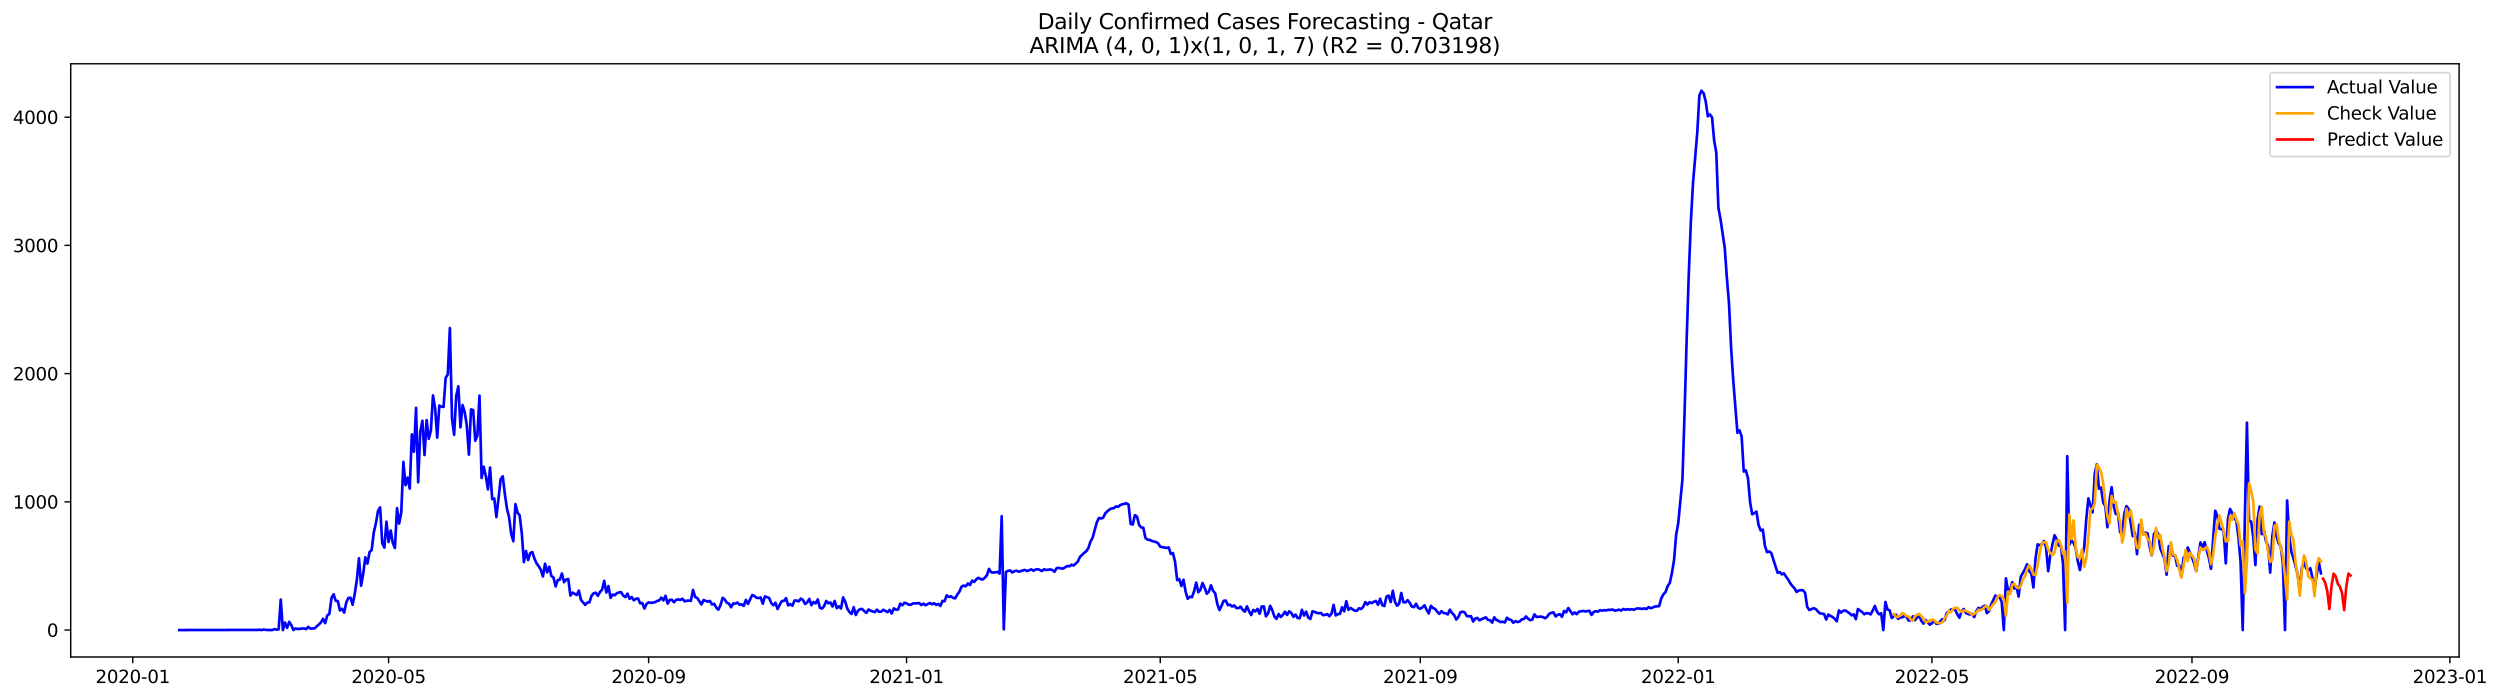 <?xml version="1.0" encoding="utf-8" standalone="no"?>
<!DOCTYPE svg PUBLIC "-//W3C//DTD SVG 1.1//EN"
  "http://www.w3.org/Graphics/SVG/1.1/DTD/svg11.dtd">
<svg xmlns:xlink="http://www.w3.org/1999/xlink" width="1401.785pt" height="392.274pt" viewBox="0 0 1401.785 392.274" xmlns="http://www.w3.org/2000/svg" version="1.1">
 <defs>
  <style type="text/css">*{stroke-linejoin: round; stroke-linecap: butt}</style>
 </defs>
 <g id="figure_1">
  <g id="patch_1">
   <path d="M 0 392.274 
L 1401.785 392.274 
L 1401.785 0 
L 0 0 
z
" style="fill: #ffffff"/>
  </g>
  <g id="axes_1">
   <g id="patch_2">
    <path d="M 39.65 368.396 
L 1378.85 368.396 
L 1378.85 35.755 
L 39.65 35.755 
z
" style="fill: #ffffff"/>
   </g>
   <g id="matplotlib.axis_1">
    <g id="xtick_1">
     <g id="line2d_1">
      <defs>
       <path id="m933d5dd399" d="M 0 0 
L 0 3.5 
" style="stroke: #000000; stroke-width: 0.8"/>
      </defs>
      <g>
       <use xlink:href="#m933d5dd399" x="74.443" y="368.396" style="stroke: #000000; stroke-width: 0.8"/>
      </g>
     </g>
     <g id="text_1">
      <!-- 2020-01 -->
      <g transform="translate(53.551 382.994)scale(0.1 -0.1)">
       <defs>
        <path id="DejaVuSans-32" d="M 1228 531 
L 3431 531 
L 3431 0 
L 469 0 
L 469 531 
Q 828 903 1448 1529 
Q 2069 2156 2228 2338 
Q 2531 2678 2651 2914 
Q 2772 3150 2772 3378 
Q 2772 3750 2511 3984 
Q 2250 4219 1831 4219 
Q 1534 4219 1204 4116 
Q 875 4013 500 3803 
L 500 4441 
Q 881 4594 1212 4672 
Q 1544 4750 1819 4750 
Q 2544 4750 2975 4387 
Q 3406 4025 3406 3419 
Q 3406 3131 3298 2873 
Q 3191 2616 2906 2266 
Q 2828 2175 2409 1742 
Q 1991 1309 1228 531 
z
" transform="scale(0.016)"/>
        <path id="DejaVuSans-30" d="M 2034 4250 
Q 1547 4250 1301 3770 
Q 1056 3291 1056 2328 
Q 1056 1369 1301 889 
Q 1547 409 2034 409 
Q 2525 409 2770 889 
Q 3016 1369 3016 2328 
Q 3016 3291 2770 3770 
Q 2525 4250 2034 4250 
z
M 2034 4750 
Q 2819 4750 3233 4129 
Q 3647 3509 3647 2328 
Q 3647 1150 3233 529 
Q 2819 -91 2034 -91 
Q 1250 -91 836 529 
Q 422 1150 422 2328 
Q 422 3509 836 4129 
Q 1250 4750 2034 4750 
z
" transform="scale(0.016)"/>
        <path id="DejaVuSans-2d" d="M 313 2009 
L 1997 2009 
L 1997 1497 
L 313 1497 
L 313 2009 
z
" transform="scale(0.016)"/>
        <path id="DejaVuSans-31" d="M 794 531 
L 1825 531 
L 1825 4091 
L 703 3866 
L 703 4441 
L 1819 4666 
L 2450 4666 
L 2450 531 
L 3481 531 
L 3481 0 
L 794 0 
L 794 531 
z
" transform="scale(0.016)"/>
       </defs>
       <use xlink:href="#DejaVuSans-32"/>
       <use xlink:href="#DejaVuSans-30" x="63.623"/>
       <use xlink:href="#DejaVuSans-32" x="127.246"/>
       <use xlink:href="#DejaVuSans-30" x="190.869"/>
       <use xlink:href="#DejaVuSans-2d" x="254.492"/>
       <use xlink:href="#DejaVuSans-30" x="290.576"/>
       <use xlink:href="#DejaVuSans-31" x="354.199"/>
      </g>
     </g>
    </g>
    <g id="xtick_2">
     <g id="line2d_2">
      <g>
       <use xlink:href="#m933d5dd399" x="217.882" y="368.396" style="stroke: #000000; stroke-width: 0.8"/>
      </g>
     </g>
     <g id="text_2">
      <!-- 2020-05 -->
      <g transform="translate(196.991 382.994)scale(0.1 -0.1)">
       <defs>
        <path id="DejaVuSans-35" d="M 691 4666 
L 3169 4666 
L 3169 4134 
L 1269 4134 
L 1269 2991 
Q 1406 3038 1543 3061 
Q 1681 3084 1819 3084 
Q 2600 3084 3056 2656 
Q 3513 2228 3513 1497 
Q 3513 744 3044 326 
Q 2575 -91 1722 -91 
Q 1428 -91 1123 -41 
Q 819 9 494 109 
L 494 744 
Q 775 591 1075 516 
Q 1375 441 1709 441 
Q 2250 441 2565 725 
Q 2881 1009 2881 1497 
Q 2881 1984 2565 2268 
Q 2250 2553 1709 2553 
Q 1456 2553 1204 2497 
Q 953 2441 691 2322 
L 691 4666 
z
" transform="scale(0.016)"/>
       </defs>
       <use xlink:href="#DejaVuSans-32"/>
       <use xlink:href="#DejaVuSans-30" x="63.623"/>
       <use xlink:href="#DejaVuSans-32" x="127.246"/>
       <use xlink:href="#DejaVuSans-30" x="190.869"/>
       <use xlink:href="#DejaVuSans-2d" x="254.492"/>
       <use xlink:href="#DejaVuSans-30" x="290.576"/>
       <use xlink:href="#DejaVuSans-35" x="354.199"/>
      </g>
     </g>
    </g>
    <g id="xtick_3">
     <g id="line2d_3">
      <g>
       <use xlink:href="#m933d5dd399" x="363.692" y="368.396" style="stroke: #000000; stroke-width: 0.8"/>
      </g>
     </g>
     <g id="text_3">
      <!-- 2020-09 -->
      <g transform="translate(342.801 382.994)scale(0.1 -0.1)">
       <defs>
        <path id="DejaVuSans-39" d="M 703 97 
L 703 672 
Q 941 559 1184 500 
Q 1428 441 1663 441 
Q 2288 441 2617 861 
Q 2947 1281 2994 2138 
Q 2813 1869 2534 1725 
Q 2256 1581 1919 1581 
Q 1219 1581 811 2004 
Q 403 2428 403 3163 
Q 403 3881 828 4315 
Q 1253 4750 1959 4750 
Q 2769 4750 3195 4129 
Q 3622 3509 3622 2328 
Q 3622 1225 3098 567 
Q 2575 -91 1691 -91 
Q 1453 -91 1209 -44 
Q 966 3 703 97 
z
M 1959 2075 
Q 2384 2075 2632 2365 
Q 2881 2656 2881 3163 
Q 2881 3666 2632 3958 
Q 2384 4250 1959 4250 
Q 1534 4250 1286 3958 
Q 1038 3666 1038 3163 
Q 1038 2656 1286 2365 
Q 1534 2075 1959 2075 
z
" transform="scale(0.016)"/>
       </defs>
       <use xlink:href="#DejaVuSans-32"/>
       <use xlink:href="#DejaVuSans-30" x="63.623"/>
       <use xlink:href="#DejaVuSans-32" x="127.246"/>
       <use xlink:href="#DejaVuSans-30" x="190.869"/>
       <use xlink:href="#DejaVuSans-2d" x="254.492"/>
       <use xlink:href="#DejaVuSans-30" x="290.576"/>
       <use xlink:href="#DejaVuSans-39" x="354.199"/>
      </g>
     </g>
    </g>
    <g id="xtick_4">
     <g id="line2d_4">
      <g>
       <use xlink:href="#m933d5dd399" x="508.317" y="368.396" style="stroke: #000000; stroke-width: 0.8"/>
      </g>
     </g>
     <g id="text_4">
      <!-- 2021-01 -->
      <g transform="translate(487.425 382.994)scale(0.1 -0.1)">
       <use xlink:href="#DejaVuSans-32"/>
       <use xlink:href="#DejaVuSans-30" x="63.623"/>
       <use xlink:href="#DejaVuSans-32" x="127.246"/>
       <use xlink:href="#DejaVuSans-31" x="190.869"/>
       <use xlink:href="#DejaVuSans-2d" x="254.492"/>
       <use xlink:href="#DejaVuSans-30" x="290.576"/>
       <use xlink:href="#DejaVuSans-31" x="354.199"/>
      </g>
     </g>
    </g>
    <g id="xtick_5">
     <g id="line2d_5">
      <g>
       <use xlink:href="#m933d5dd399" x="650.57" y="368.396" style="stroke: #000000; stroke-width: 0.8"/>
      </g>
     </g>
     <g id="text_5">
      <!-- 2021-05 -->
      <g transform="translate(629.679 382.994)scale(0.1 -0.1)">
       <use xlink:href="#DejaVuSans-32"/>
       <use xlink:href="#DejaVuSans-30" x="63.623"/>
       <use xlink:href="#DejaVuSans-32" x="127.246"/>
       <use xlink:href="#DejaVuSans-31" x="190.869"/>
       <use xlink:href="#DejaVuSans-2d" x="254.492"/>
       <use xlink:href="#DejaVuSans-30" x="290.576"/>
       <use xlink:href="#DejaVuSans-35" x="354.199"/>
      </g>
     </g>
    </g>
    <g id="xtick_6">
     <g id="line2d_6">
      <g>
       <use xlink:href="#m933d5dd399" x="796.38" y="368.396" style="stroke: #000000; stroke-width: 0.8"/>
      </g>
     </g>
     <g id="text_6">
      <!-- 2021-09 -->
      <g transform="translate(775.489 382.994)scale(0.1 -0.1)">
       <use xlink:href="#DejaVuSans-32"/>
       <use xlink:href="#DejaVuSans-30" x="63.623"/>
       <use xlink:href="#DejaVuSans-32" x="127.246"/>
       <use xlink:href="#DejaVuSans-31" x="190.869"/>
       <use xlink:href="#DejaVuSans-2d" x="254.492"/>
       <use xlink:href="#DejaVuSans-30" x="290.576"/>
       <use xlink:href="#DejaVuSans-39" x="354.199"/>
      </g>
     </g>
    </g>
    <g id="xtick_7">
     <g id="line2d_7">
      <g>
       <use xlink:href="#m933d5dd399" x="941.005" y="368.396" style="stroke: #000000; stroke-width: 0.8"/>
      </g>
     </g>
     <g id="text_7">
      <!-- 2022-01 -->
      <g transform="translate(920.114 382.994)scale(0.1 -0.1)">
       <use xlink:href="#DejaVuSans-32"/>
       <use xlink:href="#DejaVuSans-30" x="63.623"/>
       <use xlink:href="#DejaVuSans-32" x="127.246"/>
       <use xlink:href="#DejaVuSans-32" x="190.869"/>
       <use xlink:href="#DejaVuSans-2d" x="254.492"/>
       <use xlink:href="#DejaVuSans-30" x="290.576"/>
       <use xlink:href="#DejaVuSans-31" x="354.199"/>
      </g>
     </g>
    </g>
    <g id="xtick_8">
     <g id="line2d_8">
      <g>
       <use xlink:href="#m933d5dd399" x="1083.259" y="368.396" style="stroke: #000000; stroke-width: 0.8"/>
      </g>
     </g>
     <g id="text_8">
      <!-- 2022-05 -->
      <g transform="translate(1062.367 382.994)scale(0.1 -0.1)">
       <use xlink:href="#DejaVuSans-32"/>
       <use xlink:href="#DejaVuSans-30" x="63.623"/>
       <use xlink:href="#DejaVuSans-32" x="127.246"/>
       <use xlink:href="#DejaVuSans-32" x="190.869"/>
       <use xlink:href="#DejaVuSans-2d" x="254.492"/>
       <use xlink:href="#DejaVuSans-30" x="290.576"/>
       <use xlink:href="#DejaVuSans-35" x="354.199"/>
      </g>
     </g>
    </g>
    <g id="xtick_9">
     <g id="line2d_9">
      <g>
       <use xlink:href="#m933d5dd399" x="1229.069" y="368.396" style="stroke: #000000; stroke-width: 0.8"/>
      </g>
     </g>
     <g id="text_9">
      <!-- 2022-09 -->
      <g transform="translate(1208.177 382.994)scale(0.1 -0.1)">
       <use xlink:href="#DejaVuSans-32"/>
       <use xlink:href="#DejaVuSans-30" x="63.623"/>
       <use xlink:href="#DejaVuSans-32" x="127.246"/>
       <use xlink:href="#DejaVuSans-32" x="190.869"/>
       <use xlink:href="#DejaVuSans-2d" x="254.492"/>
       <use xlink:href="#DejaVuSans-30" x="290.576"/>
       <use xlink:href="#DejaVuSans-39" x="354.199"/>
      </g>
     </g>
    </g>
    <g id="xtick_10">
     <g id="line2d_10">
      <g>
       <use xlink:href="#m933d5dd399" x="1373.693" y="368.396" style="stroke: #000000; stroke-width: 0.8"/>
      </g>
     </g>
     <g id="text_10">
      <!-- 2023-01 -->
      <g transform="translate(1352.802 382.994)scale(0.1 -0.1)">
       <defs>
        <path id="DejaVuSans-33" d="M 2597 2516 
Q 3050 2419 3304 2112 
Q 3559 1806 3559 1356 
Q 3559 666 3084 287 
Q 2609 -91 1734 -91 
Q 1441 -91 1130 -33 
Q 819 25 488 141 
L 488 750 
Q 750 597 1062 519 
Q 1375 441 1716 441 
Q 2309 441 2620 675 
Q 2931 909 2931 1356 
Q 2931 1769 2642 2001 
Q 2353 2234 1838 2234 
L 1294 2234 
L 1294 2753 
L 1863 2753 
Q 2328 2753 2575 2939 
Q 2822 3125 2822 3475 
Q 2822 3834 2567 4026 
Q 2313 4219 1838 4219 
Q 1578 4219 1281 4162 
Q 984 4106 628 3988 
L 628 4550 
Q 988 4650 1302 4700 
Q 1616 4750 1894 4750 
Q 2613 4750 3031 4423 
Q 3450 4097 3450 3541 
Q 3450 3153 3228 2886 
Q 3006 2619 2597 2516 
z
" transform="scale(0.016)"/>
       </defs>
       <use xlink:href="#DejaVuSans-32"/>
       <use xlink:href="#DejaVuSans-30" x="63.623"/>
       <use xlink:href="#DejaVuSans-32" x="127.246"/>
       <use xlink:href="#DejaVuSans-33" x="190.869"/>
       <use xlink:href="#DejaVuSans-2d" x="254.492"/>
       <use xlink:href="#DejaVuSans-30" x="290.576"/>
       <use xlink:href="#DejaVuSans-31" x="354.199"/>
      </g>
     </g>
    </g>
   </g>
   <g id="matplotlib.axis_2">
    <g id="ytick_1">
     <g id="line2d_11">
      <defs>
       <path id="m457c21ad50" d="M 0 0 
L -3.5 0 
" style="stroke: #000000; stroke-width: 0.8"/>
      </defs>
      <g>
       <use xlink:href="#m457c21ad50" x="39.65" y="353.276" style="stroke: #000000; stroke-width: 0.8"/>
      </g>
     </g>
     <g id="text_11">
      <!-- 0 -->
      <g transform="translate(26.288 357.075)scale(0.1 -0.1)">
       <use xlink:href="#DejaVuSans-30"/>
      </g>
     </g>
    </g>
    <g id="ytick_2">
     <g id="line2d_12">
      <g>
       <use xlink:href="#m457c21ad50" x="39.65" y="281.378" style="stroke: #000000; stroke-width: 0.8"/>
      </g>
     </g>
     <g id="text_12">
      <!-- 1000 -->
      <g transform="translate(7.2 285.177)scale(0.1 -0.1)">
       <use xlink:href="#DejaVuSans-31"/>
       <use xlink:href="#DejaVuSans-30" x="63.623"/>
       <use xlink:href="#DejaVuSans-30" x="127.246"/>
       <use xlink:href="#DejaVuSans-30" x="190.869"/>
      </g>
     </g>
    </g>
    <g id="ytick_3">
     <g id="line2d_13">
      <g>
       <use xlink:href="#m457c21ad50" x="39.65" y="209.481" style="stroke: #000000; stroke-width: 0.8"/>
      </g>
     </g>
     <g id="text_13">
      <!-- 2000 -->
      <g transform="translate(7.2 213.28)scale(0.1 -0.1)">
       <use xlink:href="#DejaVuSans-32"/>
       <use xlink:href="#DejaVuSans-30" x="63.623"/>
       <use xlink:href="#DejaVuSans-30" x="127.246"/>
       <use xlink:href="#DejaVuSans-30" x="190.869"/>
      </g>
     </g>
    </g>
    <g id="ytick_4">
     <g id="line2d_14">
      <g>
       <use xlink:href="#m457c21ad50" x="39.65" y="137.584" style="stroke: #000000; stroke-width: 0.8"/>
      </g>
     </g>
     <g id="text_14">
      <!-- 3000 -->
      <g transform="translate(7.2 141.383)scale(0.1 -0.1)">
       <use xlink:href="#DejaVuSans-33"/>
       <use xlink:href="#DejaVuSans-30" x="63.623"/>
       <use xlink:href="#DejaVuSans-30" x="127.246"/>
       <use xlink:href="#DejaVuSans-30" x="190.869"/>
      </g>
     </g>
    </g>
    <g id="ytick_5">
     <g id="line2d_15">
      <g>
       <use xlink:href="#m457c21ad50" x="39.65" y="65.686" style="stroke: #000000; stroke-width: 0.8"/>
      </g>
     </g>
     <g id="text_15">
      <!-- 4000 -->
      <g transform="translate(7.2 69.486)scale(0.1 -0.1)">
       <defs>
        <path id="DejaVuSans-34" d="M 2419 4116 
L 825 1625 
L 2419 1625 
L 2419 4116 
z
M 2253 4666 
L 3047 4666 
L 3047 1625 
L 3713 1625 
L 3713 1100 
L 3047 1100 
L 3047 0 
L 2419 0 
L 2419 1100 
L 313 1100 
L 313 1709 
L 2253 4666 
z
" transform="scale(0.016)"/>
       </defs>
       <use xlink:href="#DejaVuSans-34"/>
       <use xlink:href="#DejaVuSans-30" x="63.623"/>
       <use xlink:href="#DejaVuSans-30" x="127.246"/>
       <use xlink:href="#DejaVuSans-30" x="190.869"/>
      </g>
     </g>
    </g>
   </g>
   <g id="line2d_16">
    <path d="M 100.523 353.276 
L 144.384 353.204 
L 145.57 353.132 
L 146.755 353.276 
L 147.941 352.988 
L 149.126 353.204 
L 151.497 353.276 
L 152.682 353.276 
L 153.868 352.772 
L 155.053 353.06 
L 156.239 352.844 
L 157.424 336.164 
L 158.61 353.276 
L 159.795 349.105 
L 160.981 352.053 
L 162.166 348.674 
L 163.351 350.543 
L 164.537 353.276 
L 165.722 352.341 
L 166.908 352.7 
L 170.464 352.341 
L 171.65 352.772 
L 172.835 351.478 
L 174.02 352.485 
L 176.391 352.341 
L 179.948 349.034 
L 181.133 346.949 
L 182.319 349.393 
L 183.504 345.079 
L 184.689 344.216 
L 185.875 335.301 
L 187.06 333.216 
L 188.246 336.883 
L 189.431 337.099 
L 190.617 342.275 
L 191.802 341.341 
L 192.988 343.497 
L 194.173 337.746 
L 195.359 335.229 
L 196.544 335.157 
L 197.729 339.112 
L 198.915 332.929 
L 200.1 325.092 
L 201.286 313.013 
L 202.471 328.471 
L 203.657 321.641 
L 204.842 312.51 
L 206.028 316.033 
L 207.213 309.562 
L 208.398 308.483 
L 209.584 298.562 
L 210.769 293.385 
L 211.955 286.483 
L 213.14 284.47 
L 214.326 304.601 
L 215.511 307.046 
L 216.697 292.522 
L 217.882 303.882 
L 219.067 297.483 
L 220.253 304.457 
L 221.438 307.261 
L 222.624 284.901 
L 223.809 293.601 
L 224.995 287.274 
L 226.18 259.018 
L 227.366 272.032 
L 228.551 267.79 
L 229.737 273.973 
L 230.922 243.56 
L 232.107 253.338 
L 233.293 228.677 
L 234.478 270.378 
L 235.664 242.05 
L 236.849 235.939 
L 238.035 255.136 
L 239.22 235.58 
L 240.406 246.077 
L 241.591 241.547 
L 242.776 221.703 
L 243.962 228.749 
L 245.147 245.358 
L 246.333 227.383 
L 247.518 228.03 
L 248.704 228.174 
L 249.889 211.854 
L 251.075 209.984 
L 252.26 183.957 
L 253.445 234.789 
L 254.631 243.776 
L 255.816 221.991 
L 257.002 216.599 
L 258.187 239.606 
L 259.373 227.168 
L 260.558 231.05 
L 261.744 238.599 
L 262.929 254.92 
L 264.114 229.54 
L 265.3 229.9 
L 266.485 247.155 
L 267.671 244.207 
L 268.856 221.847 
L 270.042 268.005 
L 271.227 261.678 
L 272.413 266.927 
L 273.598 274.404 
L 274.784 262.182 
L 275.969 279.868 
L 277.154 279.509 
L 278.34 289.934 
L 280.711 268.724 
L 281.896 267.071 
L 283.082 277.064 
L 284.267 285.261 
L 285.453 290.078 
L 286.638 299.353 
L 287.823 303.451 
L 289.009 282.672 
L 290.194 287.489 
L 291.38 288.999 
L 292.565 298.921 
L 293.751 315.17 
L 294.936 308.987 
L 296.122 314.02 
L 297.307 310.137 
L 298.492 309.562 
L 299.678 313.229 
L 300.863 315.889 
L 302.049 317.471 
L 303.234 319.484 
L 304.42 323.222 
L 305.605 316.105 
L 306.791 320.922 
L 307.976 317.758 
L 309.161 323.007 
L 310.347 323.798 
L 311.532 328.83 
L 312.718 325.307 
L 313.903 325.02 
L 315.089 321.569 
L 316.274 326.458 
L 317.46 324.948 
L 318.645 324.66 
L 319.831 333.935 
L 321.016 332.281 
L 323.387 333.648 
L 324.572 331.203 
L 325.758 336.38 
L 328.129 339.184 
L 329.314 337.818 
L 330.5 337.746 
L 331.685 334.079 
L 332.87 332.641 
L 334.056 332.353 
L 335.241 334.079 
L 336.427 331.922 
L 337.612 330.628 
L 338.798 325.667 
L 339.983 332.281 
L 341.169 328.615 
L 342.354 335.229 
L 343.539 333.36 
L 344.725 333.791 
L 345.91 332.569 
L 347.096 332.21 
L 348.281 332.066 
L 349.467 334.007 
L 350.652 334.798 
L 351.838 332.857 
L 353.023 335.804 
L 354.208 334.726 
L 355.394 336.595 
L 356.579 335.733 
L 357.765 335.589 
L 358.95 338.321 
L 360.136 338.105 
L 361.321 341.197 
L 362.507 338.68 
L 363.692 337.746 
L 364.878 338.033 
L 367.248 337.674 
L 368.434 336.955 
L 369.619 336.667 
L 370.805 335.085 
L 371.99 336.667 
L 373.176 334.079 
L 374.361 338.465 
L 375.547 336.38 
L 376.732 336.308 
L 377.917 337.674 
L 379.103 336.38 
L 380.288 336.092 
L 381.474 336.38 
L 382.659 335.733 
L 383.845 337.171 
L 385.03 336.811 
L 386.216 336.739 
L 387.401 336.883 
L 388.586 330.772 
L 389.772 334.726 
L 390.957 335.301 
L 393.328 338.896 
L 394.514 336.452 
L 395.699 336.955 
L 396.885 337.314 
L 398.07 336.955 
L 399.255 338.968 
L 400.441 338.537 
L 401.626 340.693 
L 402.812 341.844 
L 403.997 339.327 
L 405.183 335.229 
L 406.368 336.164 
L 407.554 337.961 
L 408.739 338.465 
L 409.925 340.478 
L 411.11 338.393 
L 412.295 338.465 
L 413.481 337.889 
L 414.666 339.04 
L 415.852 338.896 
L 417.037 339.687 
L 418.223 336.38 
L 419.408 338.608 
L 421.779 333.648 
L 422.964 334.151 
L 424.15 335.157 
L 425.335 335.373 
L 426.521 335.014 
L 427.706 338.537 
L 428.892 334.438 
L 430.077 334.798 
L 431.263 335.301 
L 432.448 338.105 
L 433.633 339.399 
L 434.819 337.961 
L 436.004 341.484 
L 437.19 339.112 
L 438.375 337.027 
L 439.561 336.955 
L 440.746 335.373 
L 441.932 339.471 
L 443.117 338.752 
L 444.302 339.615 
L 445.488 336.739 
L 446.673 336.739 
L 447.859 337.171 
L 449.044 335.661 
L 450.23 336.38 
L 451.415 338.68 
L 452.601 337.818 
L 453.786 335.804 
L 454.972 339.327 
L 456.157 337.53 
L 457.342 338.321 
L 458.528 336.092 
L 459.713 340.765 
L 460.899 341.269 
L 462.084 339.903 
L 463.27 336.955 
L 464.455 338.249 
L 465.641 337.818 
L 466.826 340.046 
L 468.011 336.955 
L 469.197 340.981 
L 470.382 339.975 
L 471.568 341.197 
L 472.753 334.942 
L 473.939 337.386 
L 475.124 341.341 
L 476.31 343.21 
L 477.495 344.288 
L 478.68 340.478 
L 479.866 344.864 
L 481.051 342.491 
L 482.237 341.556 
L 483.422 341.484 
L 484.608 342.707 
L 485.793 343.641 
L 486.979 341.772 
L 488.164 342.419 
L 490.535 343.21 
L 491.72 341.844 
L 492.906 343.066 
L 494.091 342.994 
L 495.277 341.916 
L 497.648 343.21 
L 498.833 341.988 
L 500.019 344.001 
L 501.204 341.125 
L 502.389 341.844 
L 503.575 341.772 
L 504.76 338.465 
L 505.946 339.399 
L 507.131 337.961 
L 508.317 338.321 
L 509.502 339.04 
L 510.688 339.112 
L 511.873 338.393 
L 515.429 338.177 
L 516.615 339.256 
L 517.8 338.465 
L 518.986 339.399 
L 520.171 338.68 
L 521.357 338.105 
L 522.542 338.824 
L 523.727 338.249 
L 524.913 339.184 
L 526.098 338.608 
L 527.284 339.759 
L 528.469 336.955 
L 529.655 337.099 
L 530.84 333.791 
L 532.026 334.726 
L 533.211 334.367 
L 534.396 335.229 
L 535.582 335.517 
L 536.767 333.36 
L 537.953 331.778 
L 539.138 328.974 
L 540.324 328.327 
L 541.509 328.759 
L 542.695 327.177 
L 543.88 328.04 
L 545.066 325.595 
L 546.251 326.314 
L 547.436 324.804 
L 548.622 324.013 
L 549.807 324.66 
L 550.993 324.948 
L 552.178 323.941 
L 553.364 322.575 
L 554.549 318.98 
L 555.735 320.85 
L 556.92 321.066 
L 559.291 320.706 
L 560.476 321.641 
L 561.662 289.431 
L 562.847 352.844 
L 564.033 320.706 
L 565.218 320.059 
L 566.404 319.843 
L 567.589 320.994 
L 568.774 320.275 
L 569.96 319.987 
L 571.145 320.562 
L 572.331 320.275 
L 573.516 319.843 
L 574.702 319.556 
L 575.887 320.203 
L 578.258 319.268 
L 579.444 319.987 
L 580.629 319.412 
L 581.814 319.124 
L 583 319.556 
L 584.185 320.203 
L 585.371 319.196 
L 586.556 319.628 
L 588.927 319.268 
L 590.113 319.628 
L 591.298 320.562 
L 592.483 318.549 
L 593.669 318.405 
L 594.854 318.693 
L 596.04 318.837 
L 598.411 317.399 
L 599.596 317.543 
L 600.782 316.68 
L 601.967 317.111 
L 604.338 314.882 
L 605.523 312.294 
L 607.894 309.993 
L 609.08 309.131 
L 610.265 307.333 
L 611.451 303.666 
L 612.636 301.509 
L 615.007 292.882 
L 616.192 290.437 
L 617.378 290.725 
L 618.563 290.293 
L 619.749 287.849 
L 620.934 286.627 
L 622.12 285.692 
L 623.305 285.045 
L 624.491 284.973 
L 625.676 283.967 
L 626.861 284.182 
L 628.047 283.319 
L 629.232 282.744 
L 630.418 282.529 
L 631.603 282.169 
L 632.789 282.96 
L 633.974 293.816 
L 635.16 294.104 
L 636.345 288.856 
L 637.53 289.646 
L 638.716 294.392 
L 639.901 295.758 
L 641.087 295.901 
L 642.272 301.653 
L 643.458 302.588 
L 644.643 302.732 
L 645.829 303.307 
L 647.014 303.666 
L 648.199 303.882 
L 649.385 304.673 
L 650.57 306.542 
L 651.756 306.83 
L 652.941 306.974 
L 654.127 307.261 
L 655.312 306.902 
L 656.498 310.64 
L 657.683 310.137 
L 658.868 314.954 
L 660.054 325.307 
L 661.239 324.732 
L 662.425 328.615 
L 663.61 325.092 
L 664.796 331.778 
L 665.981 335.733 
L 667.167 334.582 
L 668.352 334.87 
L 669.538 331.563 
L 670.723 326.674 
L 671.908 332.066 
L 673.094 330.772 
L 674.279 326.889 
L 675.465 329.549 
L 676.65 332.929 
L 677.836 331.778 
L 679.021 328.183 
L 680.207 331.275 
L 681.392 332.713 
L 682.577 338.752 
L 683.763 342.06 
L 684.948 339.687 
L 686.134 336.883 
L 687.319 336.739 
L 688.505 339.327 
L 689.69 339.04 
L 690.876 340.118 
L 692.061 339.471 
L 693.246 340.909 
L 694.432 340.981 
L 695.617 340.19 
L 696.803 341.916 
L 697.988 342.994 
L 699.174 339.975 
L 700.359 342.707 
L 701.545 344.864 
L 702.73 341.988 
L 703.915 342.778 
L 705.101 341.412 
L 706.286 344.145 
L 707.472 340.046 
L 708.657 340.046 
L 709.843 345.582 
L 711.028 343.929 
L 712.214 339.687 
L 713.399 342.203 
L 714.585 345.726 
L 715.77 347.02 
L 716.955 344.288 
L 718.141 345.942 
L 719.326 344.792 
L 720.512 342.994 
L 721.697 344.792 
L 722.883 342.778 
L 724.068 343.713 
L 725.254 345.87 
L 726.439 344.576 
L 727.624 346.589 
L 728.81 346.589 
L 729.995 341.916 
L 731.181 345.151 
L 732.366 342.922 
L 733.552 346.301 
L 734.737 347.092 
L 735.923 342.778 
L 737.108 343.066 
L 738.293 343.641 
L 739.479 343.857 
L 740.664 343.713 
L 741.85 344.935 
L 743.035 344.792 
L 744.221 344.36 
L 745.406 345.511 
L 746.592 344.073 
L 747.777 339.184 
L 748.962 345.079 
L 750.148 344.36 
L 751.333 344.216 
L 752.519 340.478 
L 753.704 342.778 
L 754.89 337.099 
L 756.075 341.916 
L 757.261 340.909 
L 759.632 342.419 
L 760.817 342.491 
L 762.002 341.053 
L 763.188 341.484 
L 764.373 340.262 
L 765.559 337.602 
L 766.744 338.968 
L 767.93 337.674 
L 769.115 338.177 
L 770.301 337.458 
L 771.486 336.955 
L 772.671 339.112 
L 773.857 335.733 
L 775.042 339.327 
L 776.228 339.831 
L 777.413 334.582 
L 778.599 333.935 
L 779.784 337.602 
L 780.97 331.275 
L 782.155 337.386 
L 783.34 339.615 
L 784.526 338.537 
L 785.711 332.497 
L 786.897 337.674 
L 788.082 337.746 
L 789.268 336.523 
L 790.453 338.033 
L 791.639 340.118 
L 792.824 340.406 
L 794.009 338.537 
L 795.195 340.837 
L 796.38 341.341 
L 797.566 340.55 
L 798.751 339.399 
L 799.937 341.988 
L 801.122 343.929 
L 802.308 339.687 
L 803.493 340.909 
L 804.679 341.412 
L 805.864 342.994 
L 807.049 344.216 
L 808.235 342.707 
L 809.42 343.713 
L 810.606 343.857 
L 811.791 344.504 
L 812.977 341.844 
L 814.162 343.713 
L 815.348 344.864 
L 816.533 347.38 
L 817.718 346.014 
L 818.904 343.282 
L 820.089 342.994 
L 821.275 343.354 
L 822.46 345.439 
L 823.646 345.582 
L 824.831 345.511 
L 826.017 348.458 
L 827.202 346.805 
L 828.387 346.517 
L 829.573 347.811 
L 830.758 347.164 
L 833.129 346.158 
L 834.315 347.596 
L 835.5 347.739 
L 836.686 349.105 
L 837.871 346.158 
L 839.056 347.668 
L 840.242 348.099 
L 841.427 348.818 
L 842.613 348.602 
L 843.798 349.034 
L 844.984 346.373 
L 846.169 347.308 
L 847.355 347.596 
L 848.54 349.177 
L 849.726 348.315 
L 850.911 348.818 
L 852.096 348.458 
L 853.282 347.308 
L 854.467 347.092 
L 855.653 345.654 
L 856.838 346.949 
L 858.024 347.739 
L 859.209 347.38 
L 860.395 344.504 
L 861.58 345.942 
L 863.951 345.726 
L 865.136 346.014 
L 866.322 346.661 
L 867.507 345.798 
L 868.693 344.145 
L 869.878 343.641 
L 871.064 343.354 
L 872.249 345.654 
L 873.434 344.72 
L 874.62 344.36 
L 875.805 345.87 
L 876.991 342.563 
L 878.176 343.354 
L 879.362 340.909 
L 881.733 344.432 
L 882.918 343.426 
L 884.104 344.36 
L 885.289 342.994 
L 887.66 342.563 
L 888.845 342.85 
L 891.216 342.491 
L 892.402 344.792 
L 893.587 343.138 
L 894.773 342.707 
L 895.958 342.994 
L 897.143 342.131 
L 898.329 342.419 
L 899.514 342.131 
L 900.7 342.275 
L 901.885 341.916 
L 903.071 341.988 
L 904.256 341.772 
L 905.442 342.419 
L 906.627 342.203 
L 907.812 341.844 
L 908.998 342.347 
L 910.183 341.484 
L 911.369 341.916 
L 912.554 341.556 
L 913.74 341.844 
L 914.925 341.556 
L 916.111 341.916 
L 917.296 341.341 
L 918.481 341.125 
L 920.852 341.412 
L 922.038 341.125 
L 923.223 341.484 
L 924.409 340.406 
L 925.594 341.053 
L 927.965 340.118 
L 930.336 339.831 
L 931.521 335.445 
L 932.707 333.216 
L 933.892 331.994 
L 935.078 328.615 
L 936.263 326.889 
L 937.449 321.425 
L 938.634 314.307 
L 939.82 300 
L 941.005 293.385 
L 943.376 268.652 
L 944.561 231.41 
L 945.747 189.853 
L 946.932 153.473 
L 948.118 123.779 
L 949.303 102.57 
L 951.674 74.458 
L 952.859 53.536 
L 954.045 50.876 
L 955.23 52.242 
L 956.416 56.843 
L 957.601 65.183 
L 958.787 64.176 
L 959.972 65.83 
L 961.158 78.915 
L 962.343 85.602 
L 963.528 116.446 
L 964.714 122.917 
L 967.085 138.95 
L 968.27 155.702 
L 969.456 169.866 
L 970.641 194.814 
L 971.827 212.932 
L 974.198 242.697 
L 975.383 241.331 
L 976.568 244.782 
L 977.754 264.41 
L 978.939 263.763 
L 980.125 268.221 
L 981.31 281.594 
L 982.496 288.352 
L 983.681 287.705 
L 984.867 286.914 
L 986.052 294.392 
L 987.237 297.483 
L 988.423 296.98 
L 989.608 306.039 
L 990.794 309.634 
L 991.979 309.202 
L 993.165 310.065 
L 995.536 317.471 
L 996.721 321.137 
L 997.906 320.778 
L 999.092 322.072 
L 1000.277 321.497 
L 1001.463 323.366 
L 1002.648 324.948 
L 1003.834 327.033 
L 1005.019 328.615 
L 1006.205 329.837 
L 1007.39 331.922 
L 1008.575 331.131 
L 1009.761 330.915 
L 1010.946 330.987 
L 1012.132 332.353 
L 1013.317 340.262 
L 1014.503 342.06 
L 1016.874 341.053 
L 1018.059 341.412 
L 1019.245 342.778 
L 1020.43 343.929 
L 1022.801 344.288 
L 1023.986 347.38 
L 1025.172 344.576 
L 1026.357 345.367 
L 1027.543 345.942 
L 1028.728 346.949 
L 1029.914 348.386 
L 1031.099 342.275 
L 1032.284 343.497 
L 1033.47 342.491 
L 1034.655 342.275 
L 1037.026 343.857 
L 1038.212 345.007 
L 1039.397 344.504 
L 1040.583 347.164 
L 1041.768 341.484 
L 1044.139 343.21 
L 1045.324 344.432 
L 1046.51 343.785 
L 1047.695 343.929 
L 1048.881 344.504 
L 1050.066 342.347 
L 1051.252 339.759 
L 1052.437 342.994 
L 1053.622 344.432 
L 1054.808 343.857 
L 1055.993 353.276 
L 1057.179 337.53 
L 1058.364 341.772 
L 1059.55 342.203 
L 1060.735 346.517 
L 1061.921 345.511 
L 1063.106 344.72 
L 1064.292 347.02 
L 1065.477 346.23 
L 1066.662 346.086 
L 1067.848 345.295 
L 1069.033 346.086 
L 1070.219 347.955 
L 1071.404 347.739 
L 1072.59 345.582 
L 1073.775 347.739 
L 1074.961 346.23 
L 1076.146 345.151 
L 1077.331 348.171 
L 1078.517 349.681 
L 1079.702 347.739 
L 1080.888 348.818 
L 1082.073 350.256 
L 1083.259 349.465 
L 1084.444 348.027 
L 1085.63 349.681 
L 1086.815 349.824 
L 1088 348.315 
L 1089.186 347.092 
L 1090.371 347.739 
L 1091.557 343.713 
L 1092.742 342.994 
L 1093.928 341.7 
L 1095.113 341.628 
L 1096.299 341.916 
L 1097.484 344.432 
L 1098.669 346.373 
L 1099.855 342.85 
L 1101.04 341.484 
L 1102.226 343.641 
L 1103.411 344.216 
L 1104.597 344.576 
L 1105.782 344.145 
L 1106.968 346.014 
L 1108.153 342.707 
L 1109.339 340.837 
L 1110.524 341.484 
L 1111.709 340.262 
L 1112.895 339.615 
L 1114.08 343.785 
L 1115.266 342.635 
L 1116.451 339.04 
L 1118.822 333.935 
L 1120.008 334.51 
L 1121.193 334.87 
L 1122.378 337.386 
L 1123.564 353.276 
L 1124.749 324.301 
L 1125.935 331.275 
L 1127.12 330.556 
L 1128.306 326.458 
L 1129.491 330.053 
L 1130.677 328.974 
L 1131.862 334.51 
L 1133.047 323.438 
L 1135.418 319.196 
L 1136.604 316.392 
L 1137.789 320.347 
L 1138.975 321.497 
L 1140.16 329.406 
L 1141.346 313.157 
L 1142.531 305.248 
L 1143.716 305.679 
L 1144.902 305.032 
L 1146.087 303.379 
L 1147.273 307.117 
L 1148.458 320.275 
L 1149.644 311.216 
L 1150.829 305.248 
L 1152.015 300.143 
L 1153.2 302.444 
L 1154.386 305.895 
L 1155.571 306.039 
L 1156.756 316.248 
L 1157.942 353.276 
L 1159.127 255.783 
L 1160.313 305.32 
L 1161.498 303.091 
L 1162.684 304.385 
L 1163.869 307.477 
L 1165.055 314.739 
L 1166.24 319.628 
L 1167.425 312.582 
L 1168.611 307.261 
L 1169.796 291.228 
L 1170.982 279.437 
L 1173.353 287.274 
L 1174.538 265.776 
L 1175.724 260.312 
L 1176.909 274.045 
L 1178.094 273.326 
L 1179.28 281.738 
L 1180.465 283.751 
L 1181.651 295.614 
L 1182.836 280.803 
L 1184.022 273.182 
L 1185.207 283.967 
L 1186.393 288.28 
L 1187.578 287.633 
L 1188.763 298.49 
L 1189.949 298.49 
L 1191.134 288.065 
L 1192.32 283.823 
L 1193.505 285.261 
L 1195.876 300.647 
L 1197.062 298.634 
L 1198.247 310.712 
L 1199.433 294.248 
L 1200.618 294.392 
L 1201.803 299.568 
L 1202.989 298.634 
L 1204.174 299.065 
L 1205.36 306.614 
L 1206.545 311.359 
L 1207.731 299.496 
L 1208.916 297.699 
L 1210.102 299.209 
L 1211.287 307.477 
L 1213.658 313.301 
L 1214.843 322.216 
L 1216.029 306.255 
L 1217.214 306.758 
L 1218.4 311.575 
L 1219.585 311.359 
L 1220.771 317.255 
L 1221.956 317.111 
L 1223.141 323.438 
L 1224.327 312.869 
L 1225.512 311.287 
L 1226.698 306.974 
L 1229.069 312.51 
L 1230.254 315.817 
L 1231.44 320.131 
L 1233.811 304.17 
L 1234.996 306.974 
L 1236.181 304.026 
L 1238.552 312.941 
L 1239.738 318.909 
L 1242.109 286.411 
L 1243.294 289.359 
L 1244.48 296.477 
L 1245.665 296.62 
L 1246.85 297.699 
L 1248.036 315.889 
L 1249.221 291.084 
L 1250.407 285.404 
L 1251.592 287.561 
L 1252.778 290.653 
L 1253.963 291.947 
L 1255.149 301.366 
L 1256.334 315.314 
L 1257.519 353.276 
L 1258.705 291.731 
L 1259.89 237.018 
L 1261.076 292.019 
L 1262.261 292.45 
L 1263.447 301.509 
L 1264.632 316.824 
L 1265.818 291.588 
L 1267.003 284.038 
L 1268.188 299.496 
L 1269.374 297.411 
L 1270.559 303.451 
L 1271.745 306.039 
L 1272.93 321.066 
L 1274.116 300.575 
L 1275.301 292.954 
L 1276.487 300.719 
L 1277.672 304.673 
L 1278.858 306.47 
L 1280.043 315.817 
L 1281.228 353.276 
L 1282.414 280.659 
L 1283.599 300.359 
L 1284.785 309.274 
L 1285.97 313.013 
L 1288.341 322 
L 1289.527 330.987 
L 1290.712 318.333 
L 1291.897 315.242 
L 1293.083 318.693 
L 1294.268 319.771 
L 1295.454 318.621 
L 1296.639 324.085 
L 1297.825 330.125 
L 1299.01 322 
L 1300.196 315.17 
L 1301.381 321.497 
L 1301.381 321.497 
" clip-path="url(#p9a6cbbcc3f)" style="fill: none; stroke: #0000ff; stroke-width: 1.5; stroke-linecap: square"/>
   </g>
   <g id="line2d_17">
    <path d="M 1061.921 344.307 
L 1063.106 345.817 
L 1064.292 345.86 
L 1065.477 345.164 
L 1066.662 343.739 
L 1067.848 344.332 
L 1069.033 345.564 
L 1070.219 345.662 
L 1071.404 347.359 
L 1072.59 348.018 
L 1073.775 345.38 
L 1076.146 344.161 
L 1078.517 346.959 
L 1079.702 348.898 
L 1080.888 348.606 
L 1083.259 347.347 
L 1084.444 347.721 
L 1085.63 348.966 
L 1086.815 349.41 
L 1088 349.48 
L 1089.186 348.849 
L 1090.371 346.73 
L 1091.557 345.155 
L 1092.742 342.499 
L 1093.928 343.272 
L 1095.113 341.39 
L 1096.299 340.786 
L 1097.484 340.765 
L 1098.669 342.237 
L 1099.855 343.088 
L 1101.04 342.274 
L 1103.411 342.961 
L 1104.597 343.58 
L 1105.782 344.739 
L 1106.968 344.188 
L 1108.153 343.476 
L 1109.339 341.867 
L 1110.524 342.148 
L 1111.709 341.406 
L 1112.895 340.253 
L 1114.08 339.747 
L 1115.266 341.914 
L 1117.637 338.843 
L 1118.822 337.749 
L 1120.008 334.661 
L 1121.193 333.734 
L 1122.378 334.277 
L 1123.564 336.009 
L 1124.749 345.415 
L 1125.935 331.659 
L 1127.12 333.164 
L 1128.306 327.731 
L 1129.491 327.382 
L 1130.677 329.313 
L 1131.862 329.854 
L 1133.047 328.563 
L 1134.233 324.792 
L 1135.418 323.258 
L 1136.604 319.117 
L 1137.789 316.99 
L 1138.975 319.069 
L 1140.16 322.184 
L 1141.346 322.438 
L 1142.531 316.614 
L 1143.716 309.947 
L 1144.902 304.528 
L 1146.087 304.026 
L 1147.273 304.003 
L 1148.458 308.29 
L 1149.644 310.036 
L 1150.829 311.269 
L 1152.015 310 
L 1153.2 303.315 
L 1154.386 302.808 
L 1155.571 305.581 
L 1156.756 310.418 
L 1157.942 309.117 
L 1159.127 338.099 
L 1160.313 288.456 
L 1161.498 302.221 
L 1162.684 291.767 
L 1163.869 307.517 
L 1165.055 312.402 
L 1166.24 313.136 
L 1167.425 308.158 
L 1168.611 317.829 
L 1169.796 313.215 
L 1170.982 300.9 
L 1172.167 285.987 
L 1173.353 284.979 
L 1174.538 282.311 
L 1175.724 260.544 
L 1176.909 262.116 
L 1178.094 264.587 
L 1179.28 270.94 
L 1180.465 281.919 
L 1181.651 289.579 
L 1182.836 293.617 
L 1184.022 278.089 
L 1185.207 281.808 
L 1186.393 281.449 
L 1187.578 288.468 
L 1188.763 292.408 
L 1189.949 304.221 
L 1191.134 298.512 
L 1192.32 285.325 
L 1193.505 289.912 
L 1194.691 286.161 
L 1195.876 292.71 
L 1197.062 301.484 
L 1198.247 307.192 
L 1199.433 307.302 
L 1200.618 291.329 
L 1201.803 299.775 
L 1202.989 299.181 
L 1204.174 302.158 
L 1205.36 303.156 
L 1206.545 311.294 
L 1207.731 306.533 
L 1208.916 295.914 
L 1210.102 302.165 
L 1211.287 299.913 
L 1212.472 307.185 
L 1213.658 312.424 
L 1214.843 320.275 
L 1216.029 316.596 
L 1217.214 304.007 
L 1218.4 310.883 
L 1219.585 311.33 
L 1220.771 314.065 
L 1221.956 319.259 
L 1223.141 323.776 
L 1224.327 317.417 
L 1225.512 308.311 
L 1226.698 314.701 
L 1227.883 309.914 
L 1229.069 311.657 
L 1230.254 313.109 
L 1231.44 320.405 
L 1232.625 313.046 
L 1233.811 306.923 
L 1234.996 308.315 
L 1236.181 307.846 
L 1237.367 306.52 
L 1238.552 309.63 
L 1239.738 316.369 
L 1240.923 311.18 
L 1242.109 300.612 
L 1243.294 294.188 
L 1244.48 289.028 
L 1246.85 297.557 
L 1248.036 303.563 
L 1249.221 303.493 
L 1250.407 289.432 
L 1251.592 291.523 
L 1252.778 287.713 
L 1253.963 291.369 
L 1255.149 294.087 
L 1256.334 305.852 
L 1257.519 303.481 
L 1258.705 332.608 
L 1259.89 314.595 
L 1261.076 270.996 
L 1262.261 275.25 
L 1263.447 281.105 
L 1264.632 308.223 
L 1265.818 310.258 
L 1267.003 288.678 
L 1268.188 284.212 
L 1269.374 298.403 
L 1270.559 301.295 
L 1271.745 309.568 
L 1272.93 315.116 
L 1274.116 313.843 
L 1275.301 295.068 
L 1276.487 293.922 
L 1277.672 302.406 
L 1280.043 311.907 
L 1281.228 323.312 
L 1282.414 336.257 
L 1283.599 292.446 
L 1284.785 299.504 
L 1285.97 302.846 
L 1287.156 315.707 
L 1288.341 322.792 
L 1289.527 333.984 
L 1290.712 318.916 
L 1291.897 311.426 
L 1293.083 314.909 
L 1294.268 323.167 
L 1295.454 324.267 
L 1296.639 324.946 
L 1297.825 334.295 
L 1299.01 317.087 
L 1300.196 312.944 
L 1301.381 314.824 
L 1301.381 314.824 
" clip-path="url(#p9a6cbbcc3f)" style="fill: none; stroke: #ffa500; stroke-width: 1.5; stroke-linecap: square"/>
   </g>
   <g id="line2d_18">
    <path d="M 1302.566 324.473 
L 1303.752 326.656 
L 1304.937 331.492 
L 1306.123 341.452 
L 1307.308 328.532 
L 1308.494 321.706 
L 1309.679 323.19 
L 1310.865 327.359 
L 1312.05 328.917 
L 1313.235 332.598 
L 1314.421 342.103 
L 1315.606 328.867 
L 1316.792 321.614 
L 1317.977 322.68 
" clip-path="url(#p9a6cbbcc3f)" style="fill: none; stroke: #ff0000; stroke-width: 1.5; stroke-linecap: square"/>
   </g>
   <g id="patch_3">
    <path d="M 39.65 368.396 
L 39.65 35.755 
" style="fill: none; stroke: #000000; stroke-width: 0.8; stroke-linejoin: miter; stroke-linecap: square"/>
   </g>
   <g id="patch_4">
    <path d="M 1378.85 368.396 
L 1378.85 35.755 
" style="fill: none; stroke: #000000; stroke-width: 0.8; stroke-linejoin: miter; stroke-linecap: square"/>
   </g>
   <g id="patch_5">
    <path d="M 39.65 368.396 
L 1378.85 368.396 
" style="fill: none; stroke: #000000; stroke-width: 0.8; stroke-linejoin: miter; stroke-linecap: square"/>
   </g>
   <g id="patch_6">
    <path d="M 39.65 35.755 
L 1378.85 35.755 
" style="fill: none; stroke: #000000; stroke-width: 0.8; stroke-linejoin: miter; stroke-linecap: square"/>
   </g>
   <g id="text_16">
    <!-- Daily Confirmed Cases Forecasting - Qatar -->
    <g transform="translate(581.854 16.318)scale(0.12 -0.12)">
     <defs>
      <path id="DejaVuSans-44" d="M 1259 4147 
L 1259 519 
L 2022 519 
Q 2988 519 3436 956 
Q 3884 1394 3884 2338 
Q 3884 3275 3436 3711 
Q 2988 4147 2022 4147 
L 1259 4147 
z
M 628 4666 
L 1925 4666 
Q 3281 4666 3915 4102 
Q 4550 3538 4550 2338 
Q 4550 1131 3912 565 
Q 3275 0 1925 0 
L 628 0 
L 628 4666 
z
" transform="scale(0.016)"/>
      <path id="DejaVuSans-61" d="M 2194 1759 
Q 1497 1759 1228 1600 
Q 959 1441 959 1056 
Q 959 750 1161 570 
Q 1363 391 1709 391 
Q 2188 391 2477 730 
Q 2766 1069 2766 1631 
L 2766 1759 
L 2194 1759 
z
M 3341 1997 
L 3341 0 
L 2766 0 
L 2766 531 
Q 2569 213 2275 61 
Q 1981 -91 1556 -91 
Q 1019 -91 701 211 
Q 384 513 384 1019 
Q 384 1609 779 1909 
Q 1175 2209 1959 2209 
L 2766 2209 
L 2766 2266 
Q 2766 2663 2505 2880 
Q 2244 3097 1772 3097 
Q 1472 3097 1187 3025 
Q 903 2953 641 2809 
L 641 3341 
Q 956 3463 1253 3523 
Q 1550 3584 1831 3584 
Q 2591 3584 2966 3190 
Q 3341 2797 3341 1997 
z
" transform="scale(0.016)"/>
      <path id="DejaVuSans-69" d="M 603 3500 
L 1178 3500 
L 1178 0 
L 603 0 
L 603 3500 
z
M 603 4863 
L 1178 4863 
L 1178 4134 
L 603 4134 
L 603 4863 
z
" transform="scale(0.016)"/>
      <path id="DejaVuSans-6c" d="M 603 4863 
L 1178 4863 
L 1178 0 
L 603 0 
L 603 4863 
z
" transform="scale(0.016)"/>
      <path id="DejaVuSans-79" d="M 2059 -325 
Q 1816 -950 1584 -1140 
Q 1353 -1331 966 -1331 
L 506 -1331 
L 506 -850 
L 844 -850 
Q 1081 -850 1212 -737 
Q 1344 -625 1503 -206 
L 1606 56 
L 191 3500 
L 800 3500 
L 1894 763 
L 2988 3500 
L 3597 3500 
L 2059 -325 
z
" transform="scale(0.016)"/>
      <path id="DejaVuSans-20" transform="scale(0.016)"/>
      <path id="DejaVuSans-43" d="M 4122 4306 
L 4122 3641 
Q 3803 3938 3442 4084 
Q 3081 4231 2675 4231 
Q 1875 4231 1450 3742 
Q 1025 3253 1025 2328 
Q 1025 1406 1450 917 
Q 1875 428 2675 428 
Q 3081 428 3442 575 
Q 3803 722 4122 1019 
L 4122 359 
Q 3791 134 3420 21 
Q 3050 -91 2638 -91 
Q 1578 -91 968 557 
Q 359 1206 359 2328 
Q 359 3453 968 4101 
Q 1578 4750 2638 4750 
Q 3056 4750 3426 4639 
Q 3797 4528 4122 4306 
z
" transform="scale(0.016)"/>
      <path id="DejaVuSans-6f" d="M 1959 3097 
Q 1497 3097 1228 2736 
Q 959 2375 959 1747 
Q 959 1119 1226 758 
Q 1494 397 1959 397 
Q 2419 397 2687 759 
Q 2956 1122 2956 1747 
Q 2956 2369 2687 2733 
Q 2419 3097 1959 3097 
z
M 1959 3584 
Q 2709 3584 3137 3096 
Q 3566 2609 3566 1747 
Q 3566 888 3137 398 
Q 2709 -91 1959 -91 
Q 1206 -91 779 398 
Q 353 888 353 1747 
Q 353 2609 779 3096 
Q 1206 3584 1959 3584 
z
" transform="scale(0.016)"/>
      <path id="DejaVuSans-6e" d="M 3513 2113 
L 3513 0 
L 2938 0 
L 2938 2094 
Q 2938 2591 2744 2837 
Q 2550 3084 2163 3084 
Q 1697 3084 1428 2787 
Q 1159 2491 1159 1978 
L 1159 0 
L 581 0 
L 581 3500 
L 1159 3500 
L 1159 2956 
Q 1366 3272 1645 3428 
Q 1925 3584 2291 3584 
Q 2894 3584 3203 3211 
Q 3513 2838 3513 2113 
z
" transform="scale(0.016)"/>
      <path id="DejaVuSans-66" d="M 2375 4863 
L 2375 4384 
L 1825 4384 
Q 1516 4384 1395 4259 
Q 1275 4134 1275 3809 
L 1275 3500 
L 2222 3500 
L 2222 3053 
L 1275 3053 
L 1275 0 
L 697 0 
L 697 3053 
L 147 3053 
L 147 3500 
L 697 3500 
L 697 3744 
Q 697 4328 969 4595 
Q 1241 4863 1831 4863 
L 2375 4863 
z
" transform="scale(0.016)"/>
      <path id="DejaVuSans-72" d="M 2631 2963 
Q 2534 3019 2420 3045 
Q 2306 3072 2169 3072 
Q 1681 3072 1420 2755 
Q 1159 2438 1159 1844 
L 1159 0 
L 581 0 
L 581 3500 
L 1159 3500 
L 1159 2956 
Q 1341 3275 1631 3429 
Q 1922 3584 2338 3584 
Q 2397 3584 2469 3576 
Q 2541 3569 2628 3553 
L 2631 2963 
z
" transform="scale(0.016)"/>
      <path id="DejaVuSans-6d" d="M 3328 2828 
Q 3544 3216 3844 3400 
Q 4144 3584 4550 3584 
Q 5097 3584 5394 3201 
Q 5691 2819 5691 2113 
L 5691 0 
L 5113 0 
L 5113 2094 
Q 5113 2597 4934 2840 
Q 4756 3084 4391 3084 
Q 3944 3084 3684 2787 
Q 3425 2491 3425 1978 
L 3425 0 
L 2847 0 
L 2847 2094 
Q 2847 2600 2669 2842 
Q 2491 3084 2119 3084 
Q 1678 3084 1418 2786 
Q 1159 2488 1159 1978 
L 1159 0 
L 581 0 
L 581 3500 
L 1159 3500 
L 1159 2956 
Q 1356 3278 1631 3431 
Q 1906 3584 2284 3584 
Q 2666 3584 2933 3390 
Q 3200 3197 3328 2828 
z
" transform="scale(0.016)"/>
      <path id="DejaVuSans-65" d="M 3597 1894 
L 3597 1613 
L 953 1613 
Q 991 1019 1311 708 
Q 1631 397 2203 397 
Q 2534 397 2845 478 
Q 3156 559 3463 722 
L 3463 178 
Q 3153 47 2828 -22 
Q 2503 -91 2169 -91 
Q 1331 -91 842 396 
Q 353 884 353 1716 
Q 353 2575 817 3079 
Q 1281 3584 2069 3584 
Q 2775 3584 3186 3129 
Q 3597 2675 3597 1894 
z
M 3022 2063 
Q 3016 2534 2758 2815 
Q 2500 3097 2075 3097 
Q 1594 3097 1305 2825 
Q 1016 2553 972 2059 
L 3022 2063 
z
" transform="scale(0.016)"/>
      <path id="DejaVuSans-64" d="M 2906 2969 
L 2906 4863 
L 3481 4863 
L 3481 0 
L 2906 0 
L 2906 525 
Q 2725 213 2448 61 
Q 2172 -91 1784 -91 
Q 1150 -91 751 415 
Q 353 922 353 1747 
Q 353 2572 751 3078 
Q 1150 3584 1784 3584 
Q 2172 3584 2448 3432 
Q 2725 3281 2906 2969 
z
M 947 1747 
Q 947 1113 1208 752 
Q 1469 391 1925 391 
Q 2381 391 2643 752 
Q 2906 1113 2906 1747 
Q 2906 2381 2643 2742 
Q 2381 3103 1925 3103 
Q 1469 3103 1208 2742 
Q 947 2381 947 1747 
z
" transform="scale(0.016)"/>
      <path id="DejaVuSans-73" d="M 2834 3397 
L 2834 2853 
Q 2591 2978 2328 3040 
Q 2066 3103 1784 3103 
Q 1356 3103 1142 2972 
Q 928 2841 928 2578 
Q 928 2378 1081 2264 
Q 1234 2150 1697 2047 
L 1894 2003 
Q 2506 1872 2764 1633 
Q 3022 1394 3022 966 
Q 3022 478 2636 193 
Q 2250 -91 1575 -91 
Q 1294 -91 989 -36 
Q 684 19 347 128 
L 347 722 
Q 666 556 975 473 
Q 1284 391 1588 391 
Q 1994 391 2212 530 
Q 2431 669 2431 922 
Q 2431 1156 2273 1281 
Q 2116 1406 1581 1522 
L 1381 1569 
Q 847 1681 609 1914 
Q 372 2147 372 2553 
Q 372 3047 722 3315 
Q 1072 3584 1716 3584 
Q 2034 3584 2315 3537 
Q 2597 3491 2834 3397 
z
" transform="scale(0.016)"/>
      <path id="DejaVuSans-46" d="M 628 4666 
L 3309 4666 
L 3309 4134 
L 1259 4134 
L 1259 2759 
L 3109 2759 
L 3109 2228 
L 1259 2228 
L 1259 0 
L 628 0 
L 628 4666 
z
" transform="scale(0.016)"/>
      <path id="DejaVuSans-63" d="M 3122 3366 
L 3122 2828 
Q 2878 2963 2633 3030 
Q 2388 3097 2138 3097 
Q 1578 3097 1268 2742 
Q 959 2388 959 1747 
Q 959 1106 1268 751 
Q 1578 397 2138 397 
Q 2388 397 2633 464 
Q 2878 531 3122 666 
L 3122 134 
Q 2881 22 2623 -34 
Q 2366 -91 2075 -91 
Q 1284 -91 818 406 
Q 353 903 353 1747 
Q 353 2603 823 3093 
Q 1294 3584 2113 3584 
Q 2378 3584 2631 3529 
Q 2884 3475 3122 3366 
z
" transform="scale(0.016)"/>
      <path id="DejaVuSans-74" d="M 1172 4494 
L 1172 3500 
L 2356 3500 
L 2356 3053 
L 1172 3053 
L 1172 1153 
Q 1172 725 1289 603 
Q 1406 481 1766 481 
L 2356 481 
L 2356 0 
L 1766 0 
Q 1100 0 847 248 
Q 594 497 594 1153 
L 594 3053 
L 172 3053 
L 172 3500 
L 594 3500 
L 594 4494 
L 1172 4494 
z
" transform="scale(0.016)"/>
      <path id="DejaVuSans-67" d="M 2906 1791 
Q 2906 2416 2648 2759 
Q 2391 3103 1925 3103 
Q 1463 3103 1205 2759 
Q 947 2416 947 1791 
Q 947 1169 1205 825 
Q 1463 481 1925 481 
Q 2391 481 2648 825 
Q 2906 1169 2906 1791 
z
M 3481 434 
Q 3481 -459 3084 -895 
Q 2688 -1331 1869 -1331 
Q 1566 -1331 1297 -1286 
Q 1028 -1241 775 -1147 
L 775 -588 
Q 1028 -725 1275 -790 
Q 1522 -856 1778 -856 
Q 2344 -856 2625 -561 
Q 2906 -266 2906 331 
L 2906 616 
Q 2728 306 2450 153 
Q 2172 0 1784 0 
Q 1141 0 747 490 
Q 353 981 353 1791 
Q 353 2603 747 3093 
Q 1141 3584 1784 3584 
Q 2172 3584 2450 3431 
Q 2728 3278 2906 2969 
L 2906 3500 
L 3481 3500 
L 3481 434 
z
" transform="scale(0.016)"/>
      <path id="DejaVuSans-51" d="M 2522 4238 
Q 1834 4238 1429 3725 
Q 1025 3213 1025 2328 
Q 1025 1447 1429 934 
Q 1834 422 2522 422 
Q 3209 422 3611 934 
Q 4013 1447 4013 2328 
Q 4013 3213 3611 3725 
Q 3209 4238 2522 4238 
z
M 3406 84 
L 4238 -825 
L 3475 -825 
L 2784 -78 
Q 2681 -84 2626 -87 
Q 2572 -91 2522 -91 
Q 1538 -91 948 567 
Q 359 1225 359 2328 
Q 359 3434 948 4092 
Q 1538 4750 2522 4750 
Q 3503 4750 4090 4092 
Q 4678 3434 4678 2328 
Q 4678 1516 4351 937 
Q 4025 359 3406 84 
z
" transform="scale(0.016)"/>
     </defs>
     <use xlink:href="#DejaVuSans-44"/>
     <use xlink:href="#DejaVuSans-61" x="77.002"/>
     <use xlink:href="#DejaVuSans-69" x="138.281"/>
     <use xlink:href="#DejaVuSans-6c" x="166.064"/>
     <use xlink:href="#DejaVuSans-79" x="193.848"/>
     <use xlink:href="#DejaVuSans-20" x="253.027"/>
     <use xlink:href="#DejaVuSans-43" x="284.814"/>
     <use xlink:href="#DejaVuSans-6f" x="354.639"/>
     <use xlink:href="#DejaVuSans-6e" x="415.82"/>
     <use xlink:href="#DejaVuSans-66" x="479.199"/>
     <use xlink:href="#DejaVuSans-69" x="514.404"/>
     <use xlink:href="#DejaVuSans-72" x="542.188"/>
     <use xlink:href="#DejaVuSans-6d" x="581.551"/>
     <use xlink:href="#DejaVuSans-65" x="678.963"/>
     <use xlink:href="#DejaVuSans-64" x="740.486"/>
     <use xlink:href="#DejaVuSans-20" x="803.963"/>
     <use xlink:href="#DejaVuSans-43" x="835.75"/>
     <use xlink:href="#DejaVuSans-61" x="905.574"/>
     <use xlink:href="#DejaVuSans-73" x="966.854"/>
     <use xlink:href="#DejaVuSans-65" x="1018.953"/>
     <use xlink:href="#DejaVuSans-73" x="1080.477"/>
     <use xlink:href="#DejaVuSans-20" x="1132.576"/>
     <use xlink:href="#DejaVuSans-46" x="1164.363"/>
     <use xlink:href="#DejaVuSans-6f" x="1218.258"/>
     <use xlink:href="#DejaVuSans-72" x="1279.439"/>
     <use xlink:href="#DejaVuSans-65" x="1318.303"/>
     <use xlink:href="#DejaVuSans-63" x="1379.826"/>
     <use xlink:href="#DejaVuSans-61" x="1434.807"/>
     <use xlink:href="#DejaVuSans-73" x="1496.086"/>
     <use xlink:href="#DejaVuSans-74" x="1548.186"/>
     <use xlink:href="#DejaVuSans-69" x="1587.395"/>
     <use xlink:href="#DejaVuSans-6e" x="1615.178"/>
     <use xlink:href="#DejaVuSans-67" x="1678.557"/>
     <use xlink:href="#DejaVuSans-20" x="1742.033"/>
     <use xlink:href="#DejaVuSans-2d" x="1773.82"/>
     <use xlink:href="#DejaVuSans-20" x="1809.904"/>
     <use xlink:href="#DejaVuSans-51" x="1841.691"/>
     <use xlink:href="#DejaVuSans-61" x="1920.402"/>
     <use xlink:href="#DejaVuSans-74" x="1981.682"/>
     <use xlink:href="#DejaVuSans-61" x="2020.891"/>
     <use xlink:href="#DejaVuSans-72" x="2082.17"/>
    </g>
    <!-- ARIMA (4, 0, 1)x(1, 0, 1, 7) (R2 = 0.703198) -->
    <g transform="translate(577.266 29.756)scale(0.12 -0.12)">
     <defs>
      <path id="DejaVuSans-41" d="M 2188 4044 
L 1331 1722 
L 3047 1722 
L 2188 4044 
z
M 1831 4666 
L 2547 4666 
L 4325 0 
L 3669 0 
L 3244 1197 
L 1141 1197 
L 716 0 
L 50 0 
L 1831 4666 
z
" transform="scale(0.016)"/>
      <path id="DejaVuSans-52" d="M 2841 2188 
Q 3044 2119 3236 1894 
Q 3428 1669 3622 1275 
L 4263 0 
L 3584 0 
L 2988 1197 
Q 2756 1666 2539 1819 
Q 2322 1972 1947 1972 
L 1259 1972 
L 1259 0 
L 628 0 
L 628 4666 
L 2053 4666 
Q 2853 4666 3247 4331 
Q 3641 3997 3641 3322 
Q 3641 2881 3436 2590 
Q 3231 2300 2841 2188 
z
M 1259 4147 
L 1259 2491 
L 2053 2491 
Q 2509 2491 2742 2702 
Q 2975 2913 2975 3322 
Q 2975 3731 2742 3939 
Q 2509 4147 2053 4147 
L 1259 4147 
z
" transform="scale(0.016)"/>
      <path id="DejaVuSans-49" d="M 628 4666 
L 1259 4666 
L 1259 0 
L 628 0 
L 628 4666 
z
" transform="scale(0.016)"/>
      <path id="DejaVuSans-4d" d="M 628 4666 
L 1569 4666 
L 2759 1491 
L 3956 4666 
L 4897 4666 
L 4897 0 
L 4281 0 
L 4281 4097 
L 3078 897 
L 2444 897 
L 1241 4097 
L 1241 0 
L 628 0 
L 628 4666 
z
" transform="scale(0.016)"/>
      <path id="DejaVuSans-28" d="M 1984 4856 
Q 1566 4138 1362 3434 
Q 1159 2731 1159 2009 
Q 1159 1288 1364 580 
Q 1569 -128 1984 -844 
L 1484 -844 
Q 1016 -109 783 600 
Q 550 1309 550 2009 
Q 550 2706 781 3412 
Q 1013 4119 1484 4856 
L 1984 4856 
z
" transform="scale(0.016)"/>
      <path id="DejaVuSans-2c" d="M 750 794 
L 1409 794 
L 1409 256 
L 897 -744 
L 494 -744 
L 750 256 
L 750 794 
z
" transform="scale(0.016)"/>
      <path id="DejaVuSans-29" d="M 513 4856 
L 1013 4856 
Q 1481 4119 1714 3412 
Q 1947 2706 1947 2009 
Q 1947 1309 1714 600 
Q 1481 -109 1013 -844 
L 513 -844 
Q 928 -128 1133 580 
Q 1338 1288 1338 2009 
Q 1338 2731 1133 3434 
Q 928 4138 513 4856 
z
" transform="scale(0.016)"/>
      <path id="DejaVuSans-78" d="M 3513 3500 
L 2247 1797 
L 3578 0 
L 2900 0 
L 1881 1375 
L 863 0 
L 184 0 
L 1544 1831 
L 300 3500 
L 978 3500 
L 1906 2253 
L 2834 3500 
L 3513 3500 
z
" transform="scale(0.016)"/>
      <path id="DejaVuSans-37" d="M 525 4666 
L 3525 4666 
L 3525 4397 
L 1831 0 
L 1172 0 
L 2766 4134 
L 525 4134 
L 525 4666 
z
" transform="scale(0.016)"/>
      <path id="DejaVuSans-3d" d="M 678 2906 
L 4684 2906 
L 4684 2381 
L 678 2381 
L 678 2906 
z
M 678 1631 
L 4684 1631 
L 4684 1100 
L 678 1100 
L 678 1631 
z
" transform="scale(0.016)"/>
      <path id="DejaVuSans-2e" d="M 684 794 
L 1344 794 
L 1344 0 
L 684 0 
L 684 794 
z
" transform="scale(0.016)"/>
      <path id="DejaVuSans-38" d="M 2034 2216 
Q 1584 2216 1326 1975 
Q 1069 1734 1069 1313 
Q 1069 891 1326 650 
Q 1584 409 2034 409 
Q 2484 409 2743 651 
Q 3003 894 3003 1313 
Q 3003 1734 2745 1975 
Q 2488 2216 2034 2216 
z
M 1403 2484 
Q 997 2584 770 2862 
Q 544 3141 544 3541 
Q 544 4100 942 4425 
Q 1341 4750 2034 4750 
Q 2731 4750 3128 4425 
Q 3525 4100 3525 3541 
Q 3525 3141 3298 2862 
Q 3072 2584 2669 2484 
Q 3125 2378 3379 2068 
Q 3634 1759 3634 1313 
Q 3634 634 3220 271 
Q 2806 -91 2034 -91 
Q 1263 -91 848 271 
Q 434 634 434 1313 
Q 434 1759 690 2068 
Q 947 2378 1403 2484 
z
M 1172 3481 
Q 1172 3119 1398 2916 
Q 1625 2713 2034 2713 
Q 2441 2713 2670 2916 
Q 2900 3119 2900 3481 
Q 2900 3844 2670 4047 
Q 2441 4250 2034 4250 
Q 1625 4250 1398 4047 
Q 1172 3844 1172 3481 
z
" transform="scale(0.016)"/>
     </defs>
     <use xlink:href="#DejaVuSans-41"/>
     <use xlink:href="#DejaVuSans-52" x="68.408"/>
     <use xlink:href="#DejaVuSans-49" x="137.891"/>
     <use xlink:href="#DejaVuSans-4d" x="167.383"/>
     <use xlink:href="#DejaVuSans-41" x="253.662"/>
     <use xlink:href="#DejaVuSans-20" x="322.07"/>
     <use xlink:href="#DejaVuSans-28" x="353.857"/>
     <use xlink:href="#DejaVuSans-34" x="392.871"/>
     <use xlink:href="#DejaVuSans-2c" x="456.494"/>
     <use xlink:href="#DejaVuSans-20" x="488.281"/>
     <use xlink:href="#DejaVuSans-30" x="520.068"/>
     <use xlink:href="#DejaVuSans-2c" x="583.691"/>
     <use xlink:href="#DejaVuSans-20" x="615.479"/>
     <use xlink:href="#DejaVuSans-31" x="647.266"/>
     <use xlink:href="#DejaVuSans-29" x="710.889"/>
     <use xlink:href="#DejaVuSans-78" x="749.902"/>
     <use xlink:href="#DejaVuSans-28" x="809.082"/>
     <use xlink:href="#DejaVuSans-31" x="848.096"/>
     <use xlink:href="#DejaVuSans-2c" x="911.719"/>
     <use xlink:href="#DejaVuSans-20" x="943.506"/>
     <use xlink:href="#DejaVuSans-30" x="975.293"/>
     <use xlink:href="#DejaVuSans-2c" x="1038.916"/>
     <use xlink:href="#DejaVuSans-20" x="1070.703"/>
     <use xlink:href="#DejaVuSans-31" x="1102.49"/>
     <use xlink:href="#DejaVuSans-2c" x="1166.113"/>
     <use xlink:href="#DejaVuSans-20" x="1197.9"/>
     <use xlink:href="#DejaVuSans-37" x="1229.688"/>
     <use xlink:href="#DejaVuSans-29" x="1293.311"/>
     <use xlink:href="#DejaVuSans-20" x="1332.324"/>
     <use xlink:href="#DejaVuSans-28" x="1364.111"/>
     <use xlink:href="#DejaVuSans-52" x="1403.125"/>
     <use xlink:href="#DejaVuSans-32" x="1472.607"/>
     <use xlink:href="#DejaVuSans-20" x="1536.23"/>
     <use xlink:href="#DejaVuSans-3d" x="1568.018"/>
     <use xlink:href="#DejaVuSans-20" x="1651.807"/>
     <use xlink:href="#DejaVuSans-30" x="1683.594"/>
     <use xlink:href="#DejaVuSans-2e" x="1747.217"/>
     <use xlink:href="#DejaVuSans-37" x="1779.004"/>
     <use xlink:href="#DejaVuSans-30" x="1842.627"/>
     <use xlink:href="#DejaVuSans-33" x="1906.25"/>
     <use xlink:href="#DejaVuSans-31" x="1969.873"/>
     <use xlink:href="#DejaVuSans-39" x="2033.496"/>
     <use xlink:href="#DejaVuSans-38" x="2097.119"/>
     <use xlink:href="#DejaVuSans-29" x="2160.742"/>
    </g>
   </g>
   <g id="legend_1">
    <g id="patch_7">
     <path d="M 1274.77 87.79 
L 1371.85 87.79 
Q 1373.85 87.79 1373.85 85.79 
L 1373.85 42.755 
Q 1373.85 40.755 1371.85 40.755 
L 1274.77 40.755 
Q 1272.77 40.755 1272.77 42.755 
L 1272.77 85.79 
Q 1272.77 87.79 1274.77 87.79 
z
" style="fill: #ffffff; opacity: 0.8; stroke: #cccccc; stroke-linejoin: miter"/>
    </g>
    <g id="line2d_19">
     <path d="M 1276.77 48.854 
L 1286.77 48.854 
L 1296.77 48.854 
" style="fill: none; stroke: #0000ff; stroke-width: 1.5; stroke-linecap: square"/>
    </g>
    <g id="text_17">
     <!-- Actual Value -->
     <g transform="translate(1304.77 52.354)scale(0.1 -0.1)">
      <defs>
       <path id="DejaVuSans-75" d="M 544 1381 
L 544 3500 
L 1119 3500 
L 1119 1403 
Q 1119 906 1312 657 
Q 1506 409 1894 409 
Q 2359 409 2629 706 
Q 2900 1003 2900 1516 
L 2900 3500 
L 3475 3500 
L 3475 0 
L 2900 0 
L 2900 538 
Q 2691 219 2414 64 
Q 2138 -91 1772 -91 
Q 1169 -91 856 284 
Q 544 659 544 1381 
z
M 1991 3584 
L 1991 3584 
z
" transform="scale(0.016)"/>
       <path id="DejaVuSans-56" d="M 1831 0 
L 50 4666 
L 709 4666 
L 2188 738 
L 3669 4666 
L 4325 4666 
L 2547 0 
L 1831 0 
z
" transform="scale(0.016)"/>
      </defs>
      <use xlink:href="#DejaVuSans-41"/>
      <use xlink:href="#DejaVuSans-63" x="66.658"/>
      <use xlink:href="#DejaVuSans-74" x="121.639"/>
      <use xlink:href="#DejaVuSans-75" x="160.848"/>
      <use xlink:href="#DejaVuSans-61" x="224.227"/>
      <use xlink:href="#DejaVuSans-6c" x="285.506"/>
      <use xlink:href="#DejaVuSans-20" x="313.289"/>
      <use xlink:href="#DejaVuSans-56" x="345.076"/>
      <use xlink:href="#DejaVuSans-61" x="405.734"/>
      <use xlink:href="#DejaVuSans-6c" x="467.014"/>
      <use xlink:href="#DejaVuSans-75" x="494.797"/>
      <use xlink:href="#DejaVuSans-65" x="558.176"/>
     </g>
    </g>
    <g id="line2d_20">
     <path d="M 1276.77 63.532 
L 1286.77 63.532 
L 1296.77 63.532 
" style="fill: none; stroke: #ffa500; stroke-width: 1.5; stroke-linecap: square"/>
    </g>
    <g id="text_18">
     <!-- Check Value -->
     <g transform="translate(1304.77 67.032)scale(0.1 -0.1)">
      <defs>
       <path id="DejaVuSans-68" d="M 3513 2113 
L 3513 0 
L 2938 0 
L 2938 2094 
Q 2938 2591 2744 2837 
Q 2550 3084 2163 3084 
Q 1697 3084 1428 2787 
Q 1159 2491 1159 1978 
L 1159 0 
L 581 0 
L 581 4863 
L 1159 4863 
L 1159 2956 
Q 1366 3272 1645 3428 
Q 1925 3584 2291 3584 
Q 2894 3584 3203 3211 
Q 3513 2838 3513 2113 
z
" transform="scale(0.016)"/>
       <path id="DejaVuSans-6b" d="M 581 4863 
L 1159 4863 
L 1159 1991 
L 2875 3500 
L 3609 3500 
L 1753 1863 
L 3688 0 
L 2938 0 
L 1159 1709 
L 1159 0 
L 581 0 
L 581 4863 
z
" transform="scale(0.016)"/>
      </defs>
      <use xlink:href="#DejaVuSans-43"/>
      <use xlink:href="#DejaVuSans-68" x="69.824"/>
      <use xlink:href="#DejaVuSans-65" x="133.203"/>
      <use xlink:href="#DejaVuSans-63" x="194.727"/>
      <use xlink:href="#DejaVuSans-6b" x="249.707"/>
      <use xlink:href="#DejaVuSans-20" x="307.617"/>
      <use xlink:href="#DejaVuSans-56" x="339.404"/>
      <use xlink:href="#DejaVuSans-61" x="400.062"/>
      <use xlink:href="#DejaVuSans-6c" x="461.342"/>
      <use xlink:href="#DejaVuSans-75" x="489.125"/>
      <use xlink:href="#DejaVuSans-65" x="552.504"/>
     </g>
    </g>
    <g id="line2d_21">
     <path d="M 1276.77 78.21 
L 1286.77 78.21 
L 1296.77 78.21 
" style="fill: none; stroke: #ff0000; stroke-width: 1.5; stroke-linecap: square"/>
    </g>
    <g id="text_19">
     <!-- Predict Value -->
     <g transform="translate(1304.77 81.71)scale(0.1 -0.1)">
      <defs>
       <path id="DejaVuSans-50" d="M 1259 4147 
L 1259 2394 
L 2053 2394 
Q 2494 2394 2734 2622 
Q 2975 2850 2975 3272 
Q 2975 3691 2734 3919 
Q 2494 4147 2053 4147 
L 1259 4147 
z
M 628 4666 
L 2053 4666 
Q 2838 4666 3239 4311 
Q 3641 3956 3641 3272 
Q 3641 2581 3239 2228 
Q 2838 1875 2053 1875 
L 1259 1875 
L 1259 0 
L 628 0 
L 628 4666 
z
" transform="scale(0.016)"/>
      </defs>
      <use xlink:href="#DejaVuSans-50"/>
      <use xlink:href="#DejaVuSans-72" x="58.553"/>
      <use xlink:href="#DejaVuSans-65" x="97.416"/>
      <use xlink:href="#DejaVuSans-64" x="158.939"/>
      <use xlink:href="#DejaVuSans-69" x="222.416"/>
      <use xlink:href="#DejaVuSans-63" x="250.199"/>
      <use xlink:href="#DejaVuSans-74" x="305.18"/>
      <use xlink:href="#DejaVuSans-20" x="344.389"/>
      <use xlink:href="#DejaVuSans-56" x="376.176"/>
      <use xlink:href="#DejaVuSans-61" x="436.834"/>
      <use xlink:href="#DejaVuSans-6c" x="498.113"/>
      <use xlink:href="#DejaVuSans-75" x="525.896"/>
      <use xlink:href="#DejaVuSans-65" x="589.275"/>
     </g>
    </g>
   </g>
  </g>
 </g>
 <defs>
  <clipPath id="p9a6cbbcc3f">
   <rect x="39.65" y="35.755" width="1339.2" height="332.64"/>
  </clipPath>
 </defs>
</svg>

